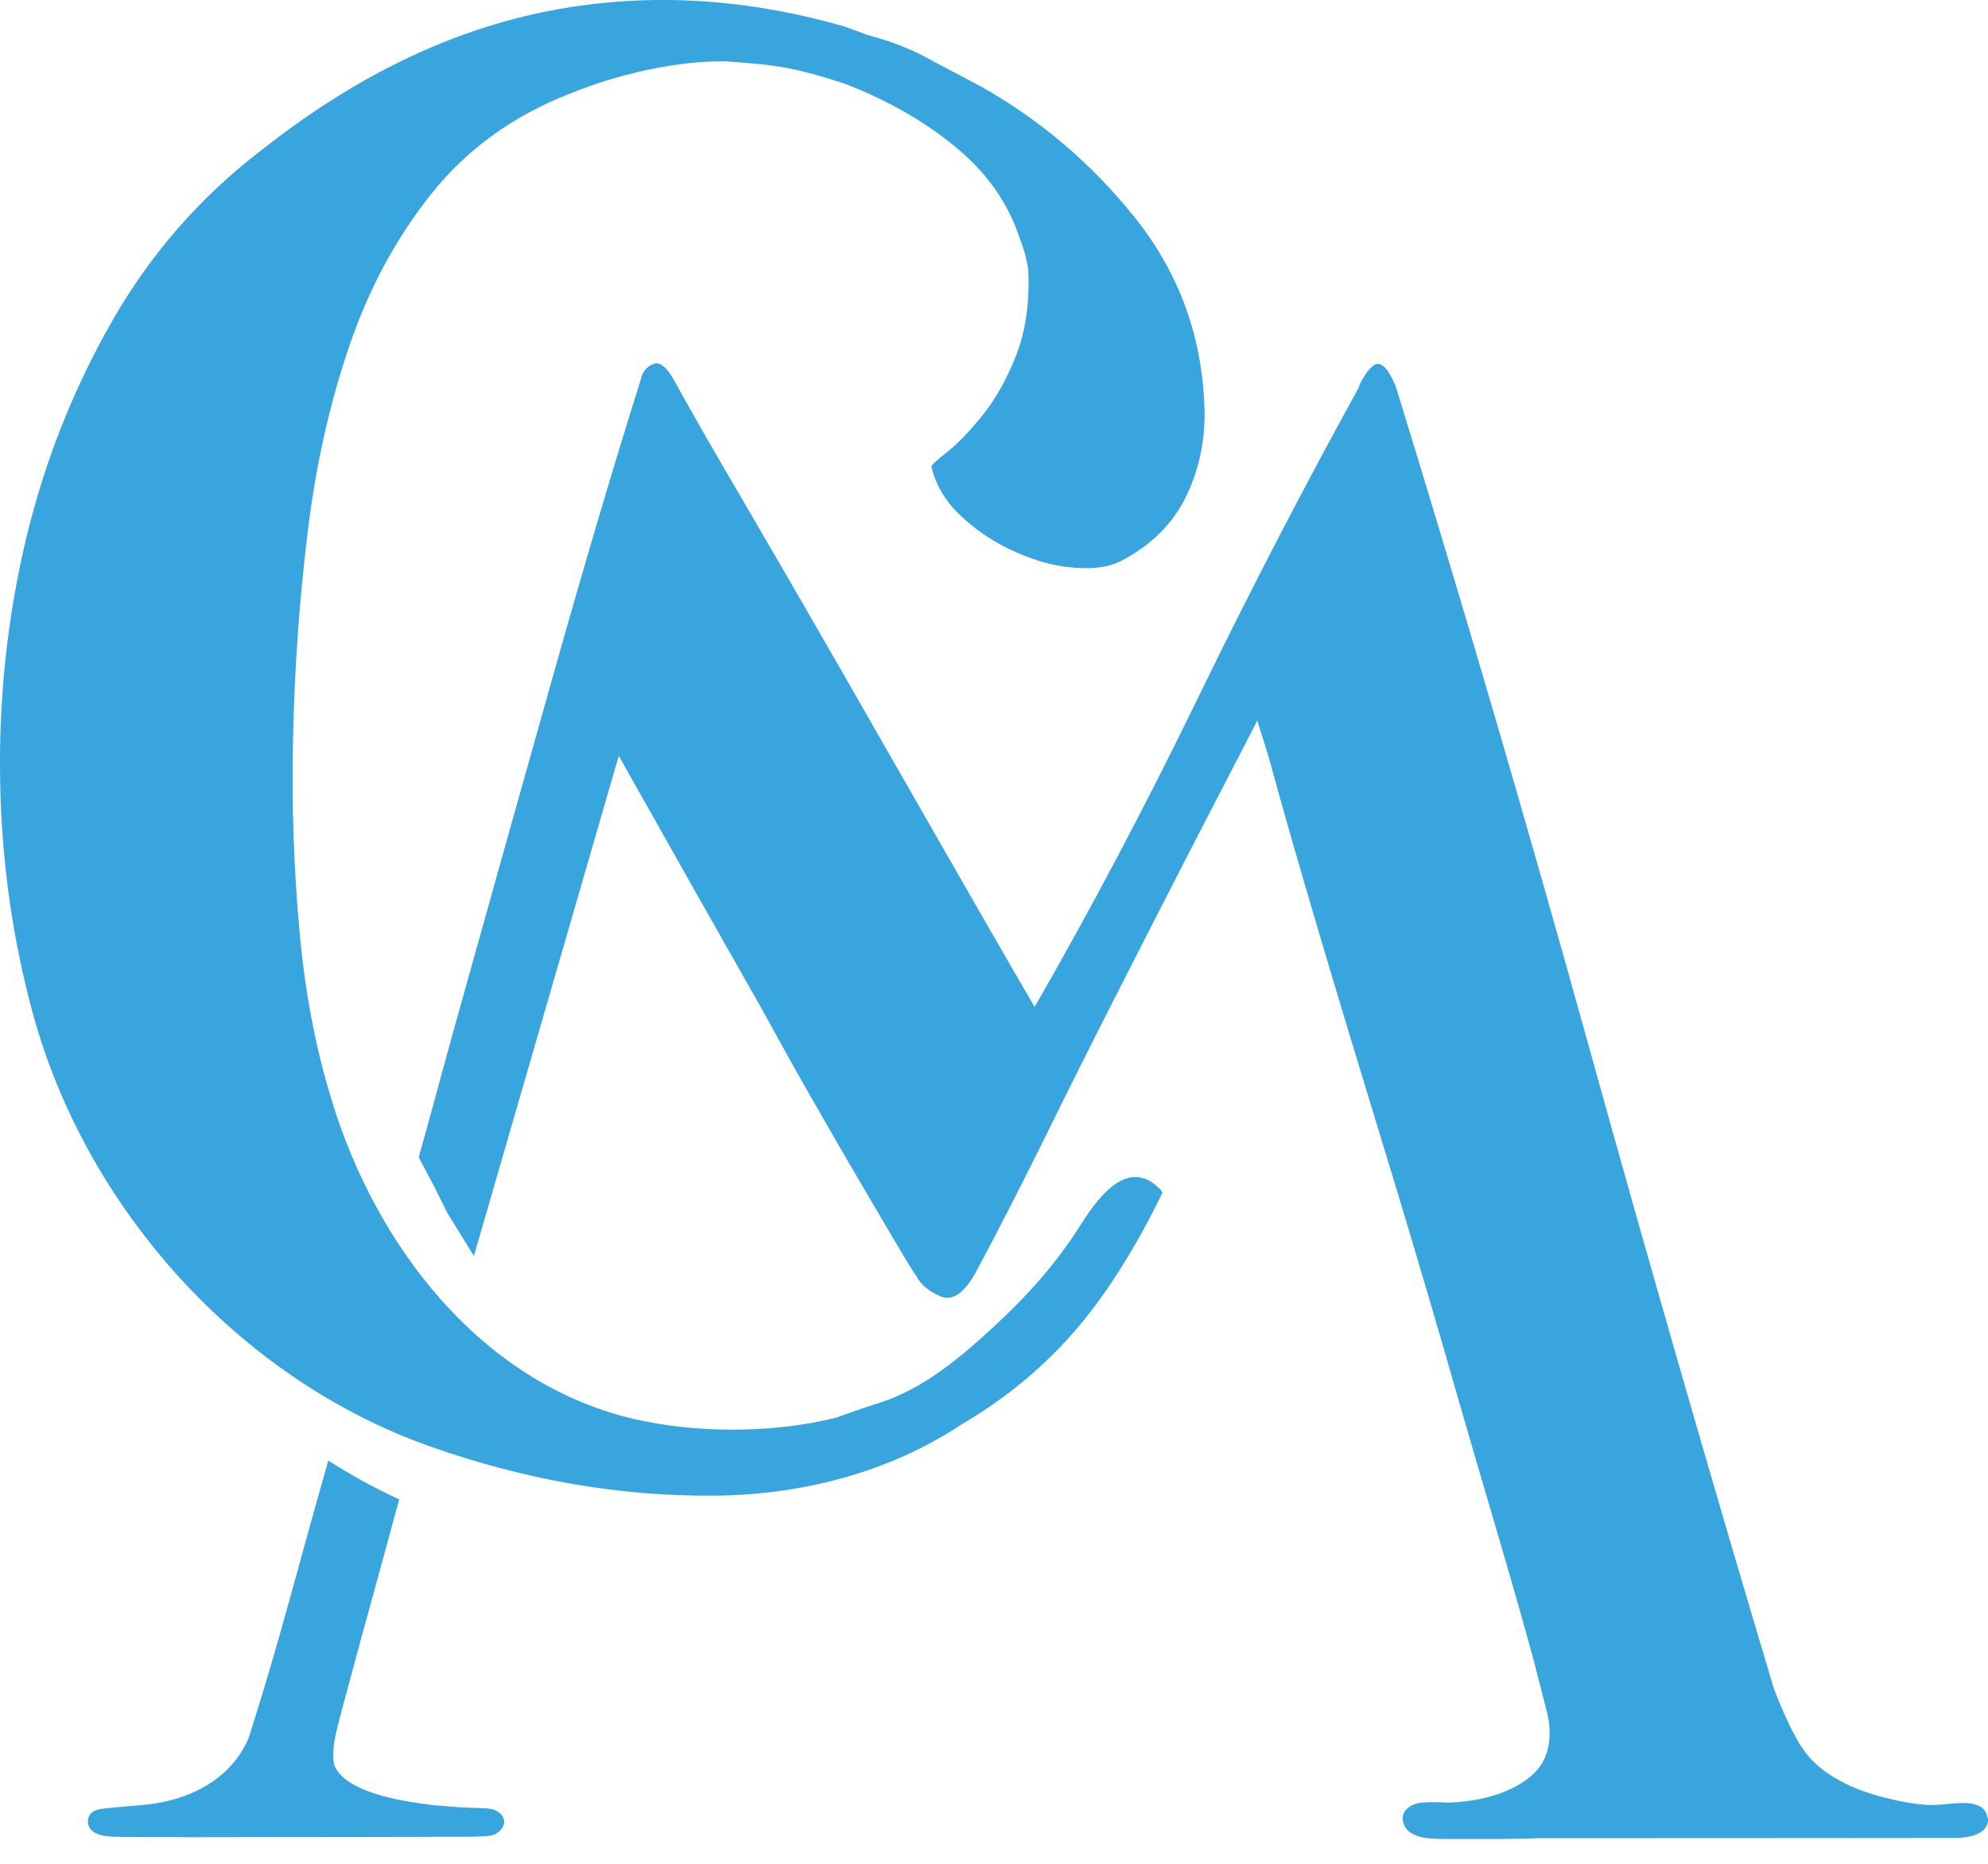 <svg width="16" height="15" viewBox="0 0 16 15" fill="none" xmlns="http://www.w3.org/2000/svg">
<path d="M7.903 3.348C7.797 3.478 7.703 3.576 7.62 3.64C7.538 3.705 7.496 3.744 7.496 3.755C7.532 3.908 7.615 4.045 7.744 4.162C7.874 4.281 8.018 4.375 8.179 4.445C8.338 4.516 8.494 4.558 8.648 4.569C8.801 4.581 8.925 4.564 9.02 4.516C9.268 4.387 9.445 4.21 9.551 3.985C9.657 3.761 9.705 3.519 9.693 3.259C9.67 2.691 9.484 2.19 9.135 1.753C8.787 1.317 8.37 0.962 7.886 0.691L7.514 0.495C7.432 0.448 7.346 0.406 7.257 0.371C7.168 0.336 7.077 0.307 6.983 0.282C6.923 0.259 6.859 0.235 6.788 0.211C5.961 -0.025 5.158 -0.063 4.379 0.096C3.599 0.255 2.844 0.625 2.11 1.204C1.614 1.582 1.209 2.045 0.897 2.594C0.583 3.144 0.353 3.731 0.205 4.357C0.058 4.983 -0.01 5.624 0.001 6.279C0.012 6.935 0.102 7.564 0.267 8.166C0.697 9.73 1.922 11.095 3.456 11.639C4.224 11.911 4.989 12.044 5.75 12.037C6.448 12.032 7.158 11.851 7.743 11.461C8.086 11.26 8.384 11.015 8.638 10.726C8.891 10.437 9.131 10.061 9.355 9.601C9.355 9.59 9.337 9.568 9.302 9.539C9.049 9.327 8.814 9.674 8.693 9.864C8.499 10.171 8.268 10.428 8.002 10.674C7.729 10.926 7.432 11.179 7.07 11.293C6.975 11.322 6.863 11.361 6.734 11.408C6.497 11.468 6.246 11.499 5.981 11.505C5.715 11.511 5.459 11.49 5.211 11.443C3.957 11.204 3.087 10.124 2.704 8.963C2.556 8.514 2.459 8.03 2.412 7.51C2.364 6.99 2.346 6.464 2.359 5.933C2.37 5.389 2.408 4.847 2.474 4.303C2.538 3.76 2.651 3.255 2.81 2.788C2.969 2.321 3.191 1.911 3.474 1.557C3.757 1.203 4.124 0.936 4.573 0.759C4.773 0.677 4.983 0.612 5.202 0.564C5.421 0.517 5.63 0.493 5.831 0.493C6.032 0.506 6.197 0.522 6.328 0.546C6.457 0.57 6.611 0.612 6.788 0.67C7.131 0.8 7.429 0.969 7.682 1.176C7.936 1.382 8.11 1.627 8.205 1.911C8.228 1.97 8.246 2.026 8.258 2.079C8.269 2.132 8.276 2.165 8.276 2.176C8.287 2.435 8.255 2.663 8.179 2.858C8.101 3.056 8.009 3.218 7.903 3.348Z" fill="#39A5DE"/>
<path d="M2.898 13.227C2.896 13.235 2.893 13.244 2.891 13.252L2.898 13.227Z" fill="#39A5DE"/>
<path d="M2.961 12.997L2.898 13.227C2.934 13.094 2.961 12.997 2.961 12.997Z" fill="#39A5DE"/>
<path d="M4.054 14.637C4.054 14.636 4.053 14.635 4.053 14.634C4.04 14.601 4.011 14.579 3.978 14.566C3.946 14.554 3.911 14.553 3.876 14.552C3.761 14.55 3.645 14.542 3.53 14.531C3.499 14.53 3.47 14.527 3.445 14.522C3.332 14.509 3.21 14.488 3.098 14.459C2.903 14.407 2.738 14.328 2.69 14.205C2.677 14.148 2.68 14.068 2.7 13.967C2.709 13.925 2.721 13.876 2.738 13.814L2.753 13.754C2.766 13.709 2.779 13.66 2.793 13.608L2.829 13.475C2.836 13.45 2.842 13.425 2.849 13.399L2.889 13.252C2.891 13.243 2.893 13.235 2.895 13.227L2.959 12.997L3.213 12.067C3.012 11.976 2.821 11.868 2.642 11.755C2.377 12.686 2.256 13.184 2.019 13.931C2.016 13.945 2.01 13.959 2.006 13.973C1.969 14.072 1.845 14.322 1.486 14.453C1.398 14.486 1.296 14.511 1.176 14.524C1.176 14.524 0.913 14.547 0.854 14.553C0.852 14.553 0.849 14.553 0.848 14.554C0.791 14.559 0.725 14.571 0.71 14.637C0.703 14.666 0.71 14.698 0.729 14.721C0.768 14.769 0.845 14.778 0.905 14.782C0.922 14.783 0.964 14.783 1.026 14.784C1.14 14.785 1.323 14.785 1.541 14.786C1.994 14.786 2.602 14.785 3.091 14.784C3.409 14.783 3.674 14.783 3.811 14.782C3.87 14.78 3.917 14.778 3.95 14.773C4.01 14.762 4.074 14.7 4.054 14.637Z" fill="#39A5DE"/>
<path d="M15.994 14.623C15.983 14.537 15.892 14.513 15.819 14.511C15.71 14.508 15.602 14.534 15.493 14.525C15.396 14.517 15.299 14.499 15.204 14.476C15.2 14.475 15.195 14.474 15.191 14.473C15.185 14.472 15.181 14.47 15.175 14.469C15.052 14.439 14.919 14.393 14.798 14.326C14.683 14.263 14.582 14.181 14.51 14.075C14.502 14.064 14.495 14.052 14.487 14.042C14.399 13.892 14.329 13.729 14.274 13.582C13.768 11.89 13.271 10.164 12.783 8.405C12.281 6.598 11.764 4.832 11.233 3.108C11.198 3.026 11.165 2.972 11.136 2.949C11.107 2.925 11.08 2.922 11.056 2.94C11.032 2.958 11.008 2.984 10.985 3.02C10.961 3.055 10.943 3.091 10.932 3.126C10.495 3.918 10.063 4.75 9.638 5.624C9.213 6.498 8.775 7.325 8.327 8.104C8.114 7.739 7.87 7.314 7.592 6.829C7.315 6.345 7.037 5.861 6.76 5.376C6.482 4.892 6.222 4.443 5.98 4.029C5.738 3.617 5.552 3.292 5.422 3.055C5.362 2.949 5.307 2.907 5.254 2.931C5.201 2.954 5.168 2.996 5.157 3.055C4.945 3.728 4.708 4.526 4.449 5.446C4.189 6.368 3.92 7.327 3.642 8.324C3.5 8.837 3.512 8.807 3.37 9.314C3.47 9.508 3.44 9.437 3.585 9.731C3.616 9.795 3.594 9.748 3.814 10.108L4.98 6.083C5.405 6.839 5.789 7.518 6.131 8.12C6.274 8.381 6.415 8.635 6.557 8.882C6.699 9.13 6.828 9.354 6.947 9.555C7.065 9.756 7.162 9.922 7.239 10.051C7.316 10.181 7.36 10.252 7.372 10.264C7.407 10.335 7.473 10.392 7.567 10.432C7.662 10.474 7.756 10.412 7.85 10.246C8.027 9.916 8.21 9.558 8.4 9.175C8.588 8.791 8.781 8.407 8.976 8.023C9.171 7.64 9.366 7.259 9.56 6.881C9.755 6.503 9.942 6.143 10.119 5.8L10.208 6.083C10.314 6.474 10.447 6.937 10.606 7.474C10.765 8.012 10.934 8.569 11.111 9.148C11.288 9.726 11.46 10.303 11.626 10.875C11.79 11.448 11.941 11.964 12.077 12.424C12.185 12.793 12.275 13.109 12.346 13.372L12.456 13.802C12.457 13.807 12.458 13.813 12.459 13.819C12.47 13.87 12.498 14.051 12.407 14.197C12.361 14.271 12.282 14.332 12.206 14.373C12.204 14.375 12.201 14.377 12.198 14.378C12.13 14.414 12.038 14.451 11.919 14.477C11.843 14.493 11.759 14.504 11.661 14.508C11.661 14.508 11.521 14.499 11.439 14.508C11.372 14.514 11.286 14.558 11.289 14.64C11.289 14.641 11.29 14.642 11.29 14.643C11.303 14.793 11.498 14.8 11.609 14.8C11.774 14.8 11.939 14.8 12.105 14.8C12.196 14.8 12.291 14.797 12.39 14.794C13.066 14.794 13.978 14.793 14.678 14.793C15.275 14.792 15.716 14.792 15.716 14.792C15.716 14.792 16.013 14.807 16 14.631C15.995 14.627 15.994 14.625 15.994 14.623Z" fill="#39A5DE"/>
</svg>
